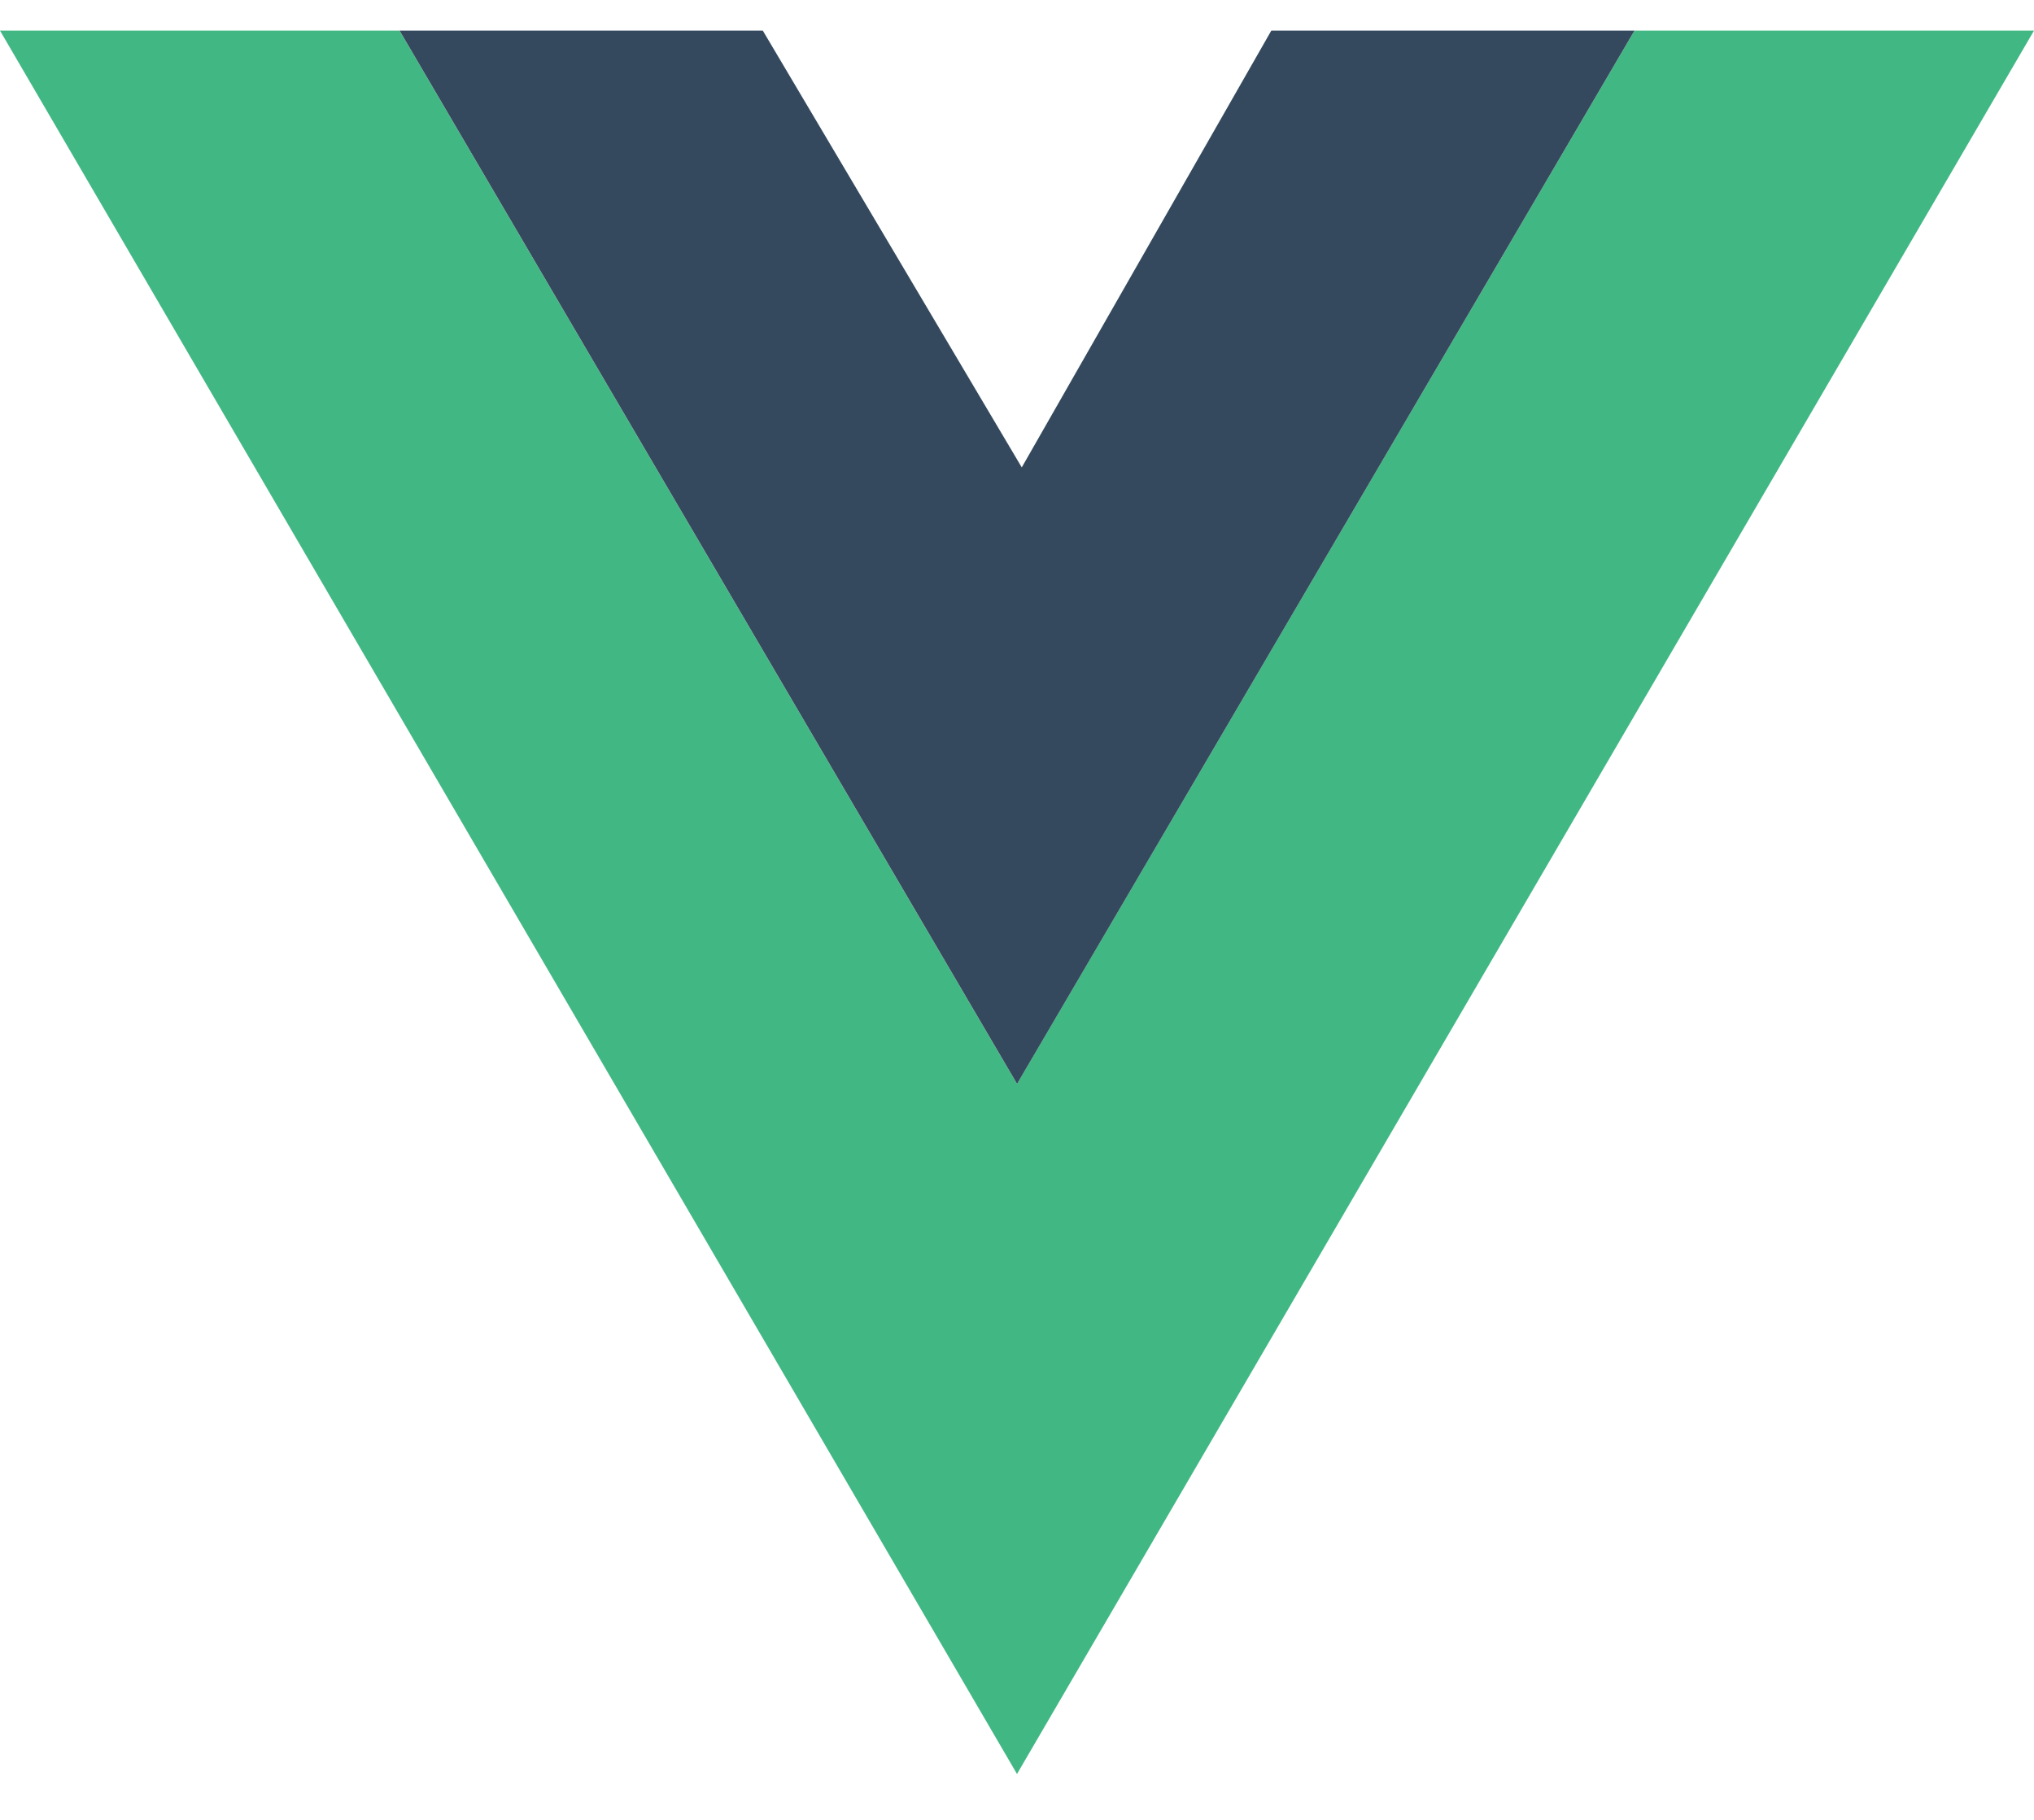 <svg width="38" height="34" viewBox="0 0 38 34" fill="none" xmlns="http://www.w3.org/2000/svg">
<path d="M0 0.572L19 33.143L38 0.572H30.536L19 20.25L7.464 0.572H0Z" fill="#41B883"/>
<path d="M7.465 0.572L19.001 20.25L30.536 0.572H23.751L19.089 8.732L14.251 0.572H7.465Z" fill="#35495E"/>
</svg>
